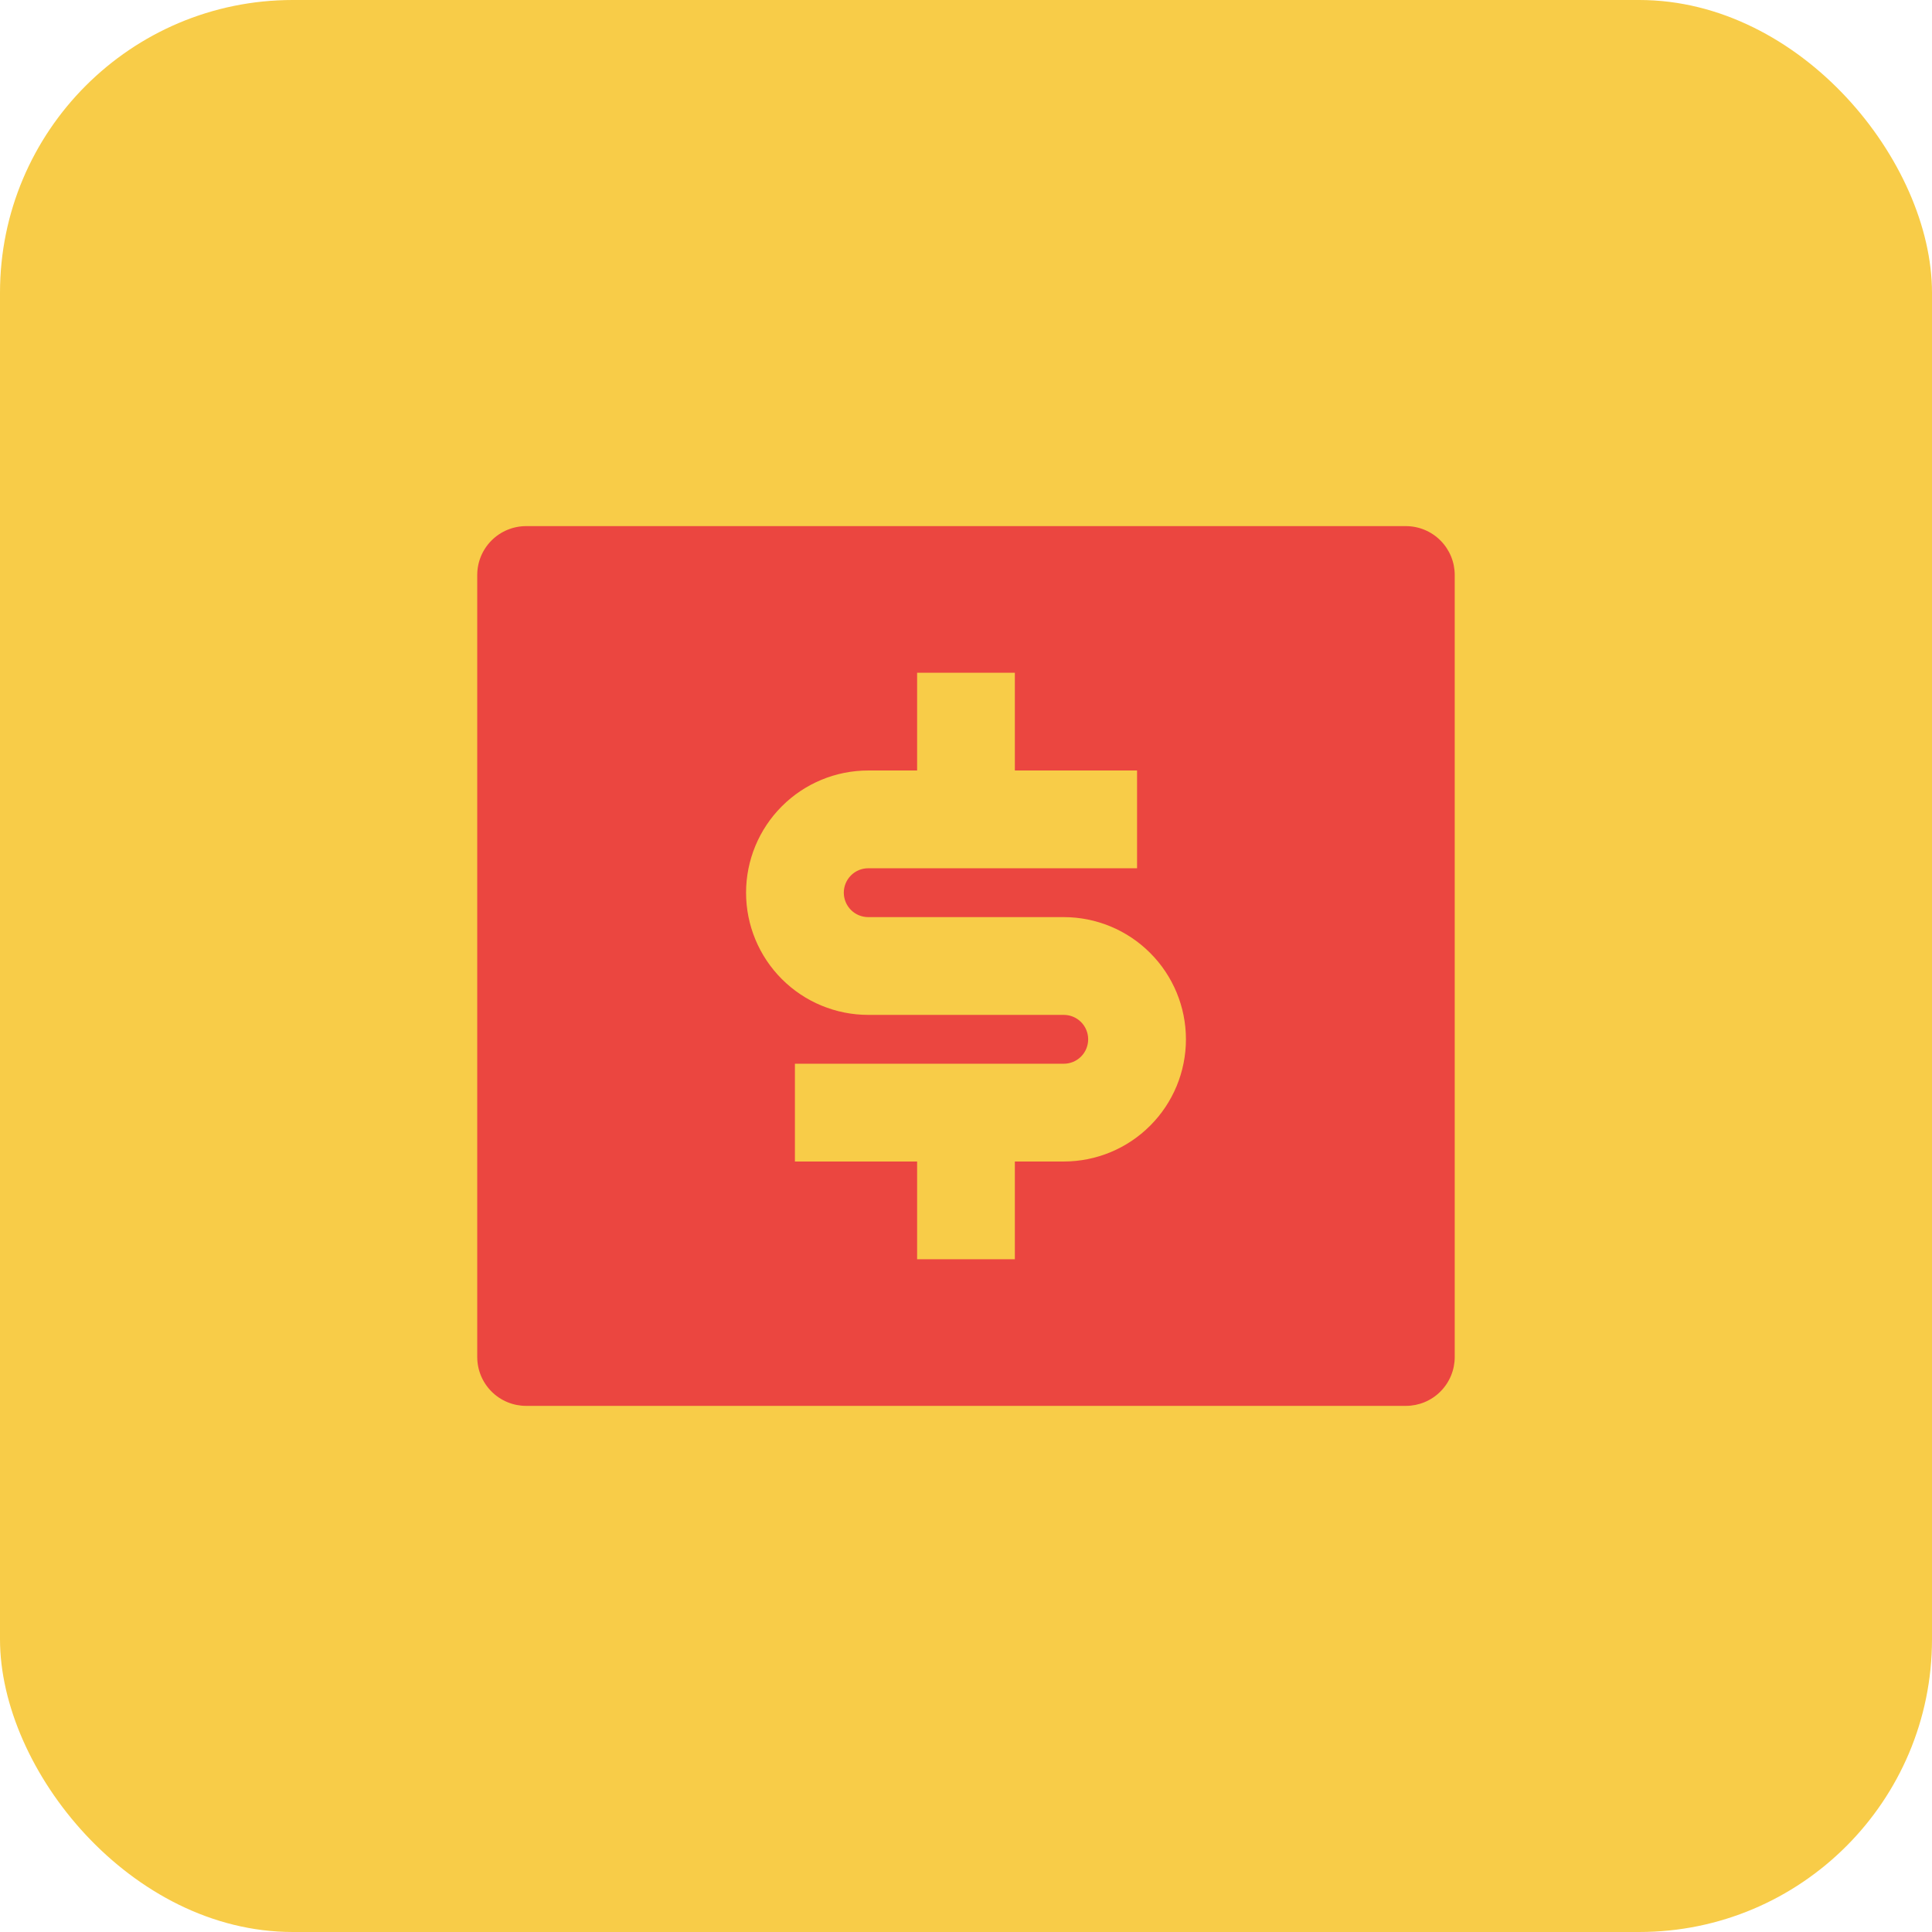 <svg width="56" height="56" viewBox="0 0 56 56" fill="none" xmlns="http://www.w3.org/2000/svg">
<rect width="56" height="56" rx="8.485" fill="#F8CC48"/>
<path d="M15.25 15.25H40.75C41.125 15.25 41.486 15.399 41.751 15.665C42.017 15.931 42.166 16.291 42.166 16.667V39.333C42.166 39.709 42.017 40.069 41.751 40.335C41.486 40.601 41.125 40.75 40.75 40.75H15.25C14.874 40.75 14.514 40.601 14.248 40.335C13.982 40.069 13.833 39.709 13.833 39.333V16.667C13.833 16.291 13.982 15.931 14.248 15.665C14.514 15.399 14.874 15.25 15.25 15.25ZM23.041 30.833V33.667H26.583V36.5H29.416V33.667H30.833C31.772 33.667 32.673 33.294 33.337 32.629C34.002 31.965 34.375 31.064 34.375 30.125C34.375 29.186 34.002 28.285 33.337 27.621C32.673 26.956 31.772 26.583 30.833 26.583H25.166C24.979 26.583 24.798 26.509 24.666 26.376C24.533 26.243 24.458 26.063 24.458 25.875C24.458 25.687 24.533 25.507 24.666 25.374C24.798 25.241 24.979 25.167 25.166 25.167H32.958V22.333H29.416V19.5H26.583V22.333H25.166C24.227 22.333 23.326 22.706 22.662 23.371C21.998 24.035 21.625 24.936 21.625 25.875C21.625 26.814 21.998 27.715 22.662 28.379C23.326 29.044 24.227 29.417 25.166 29.417H30.833C31.021 29.417 31.201 29.491 31.334 29.624C31.467 29.757 31.541 29.937 31.541 30.125C31.541 30.313 31.467 30.493 31.334 30.626C31.201 30.759 31.021 30.833 30.833 30.833H23.041Z" fill="#EB4640"/>
</svg>
